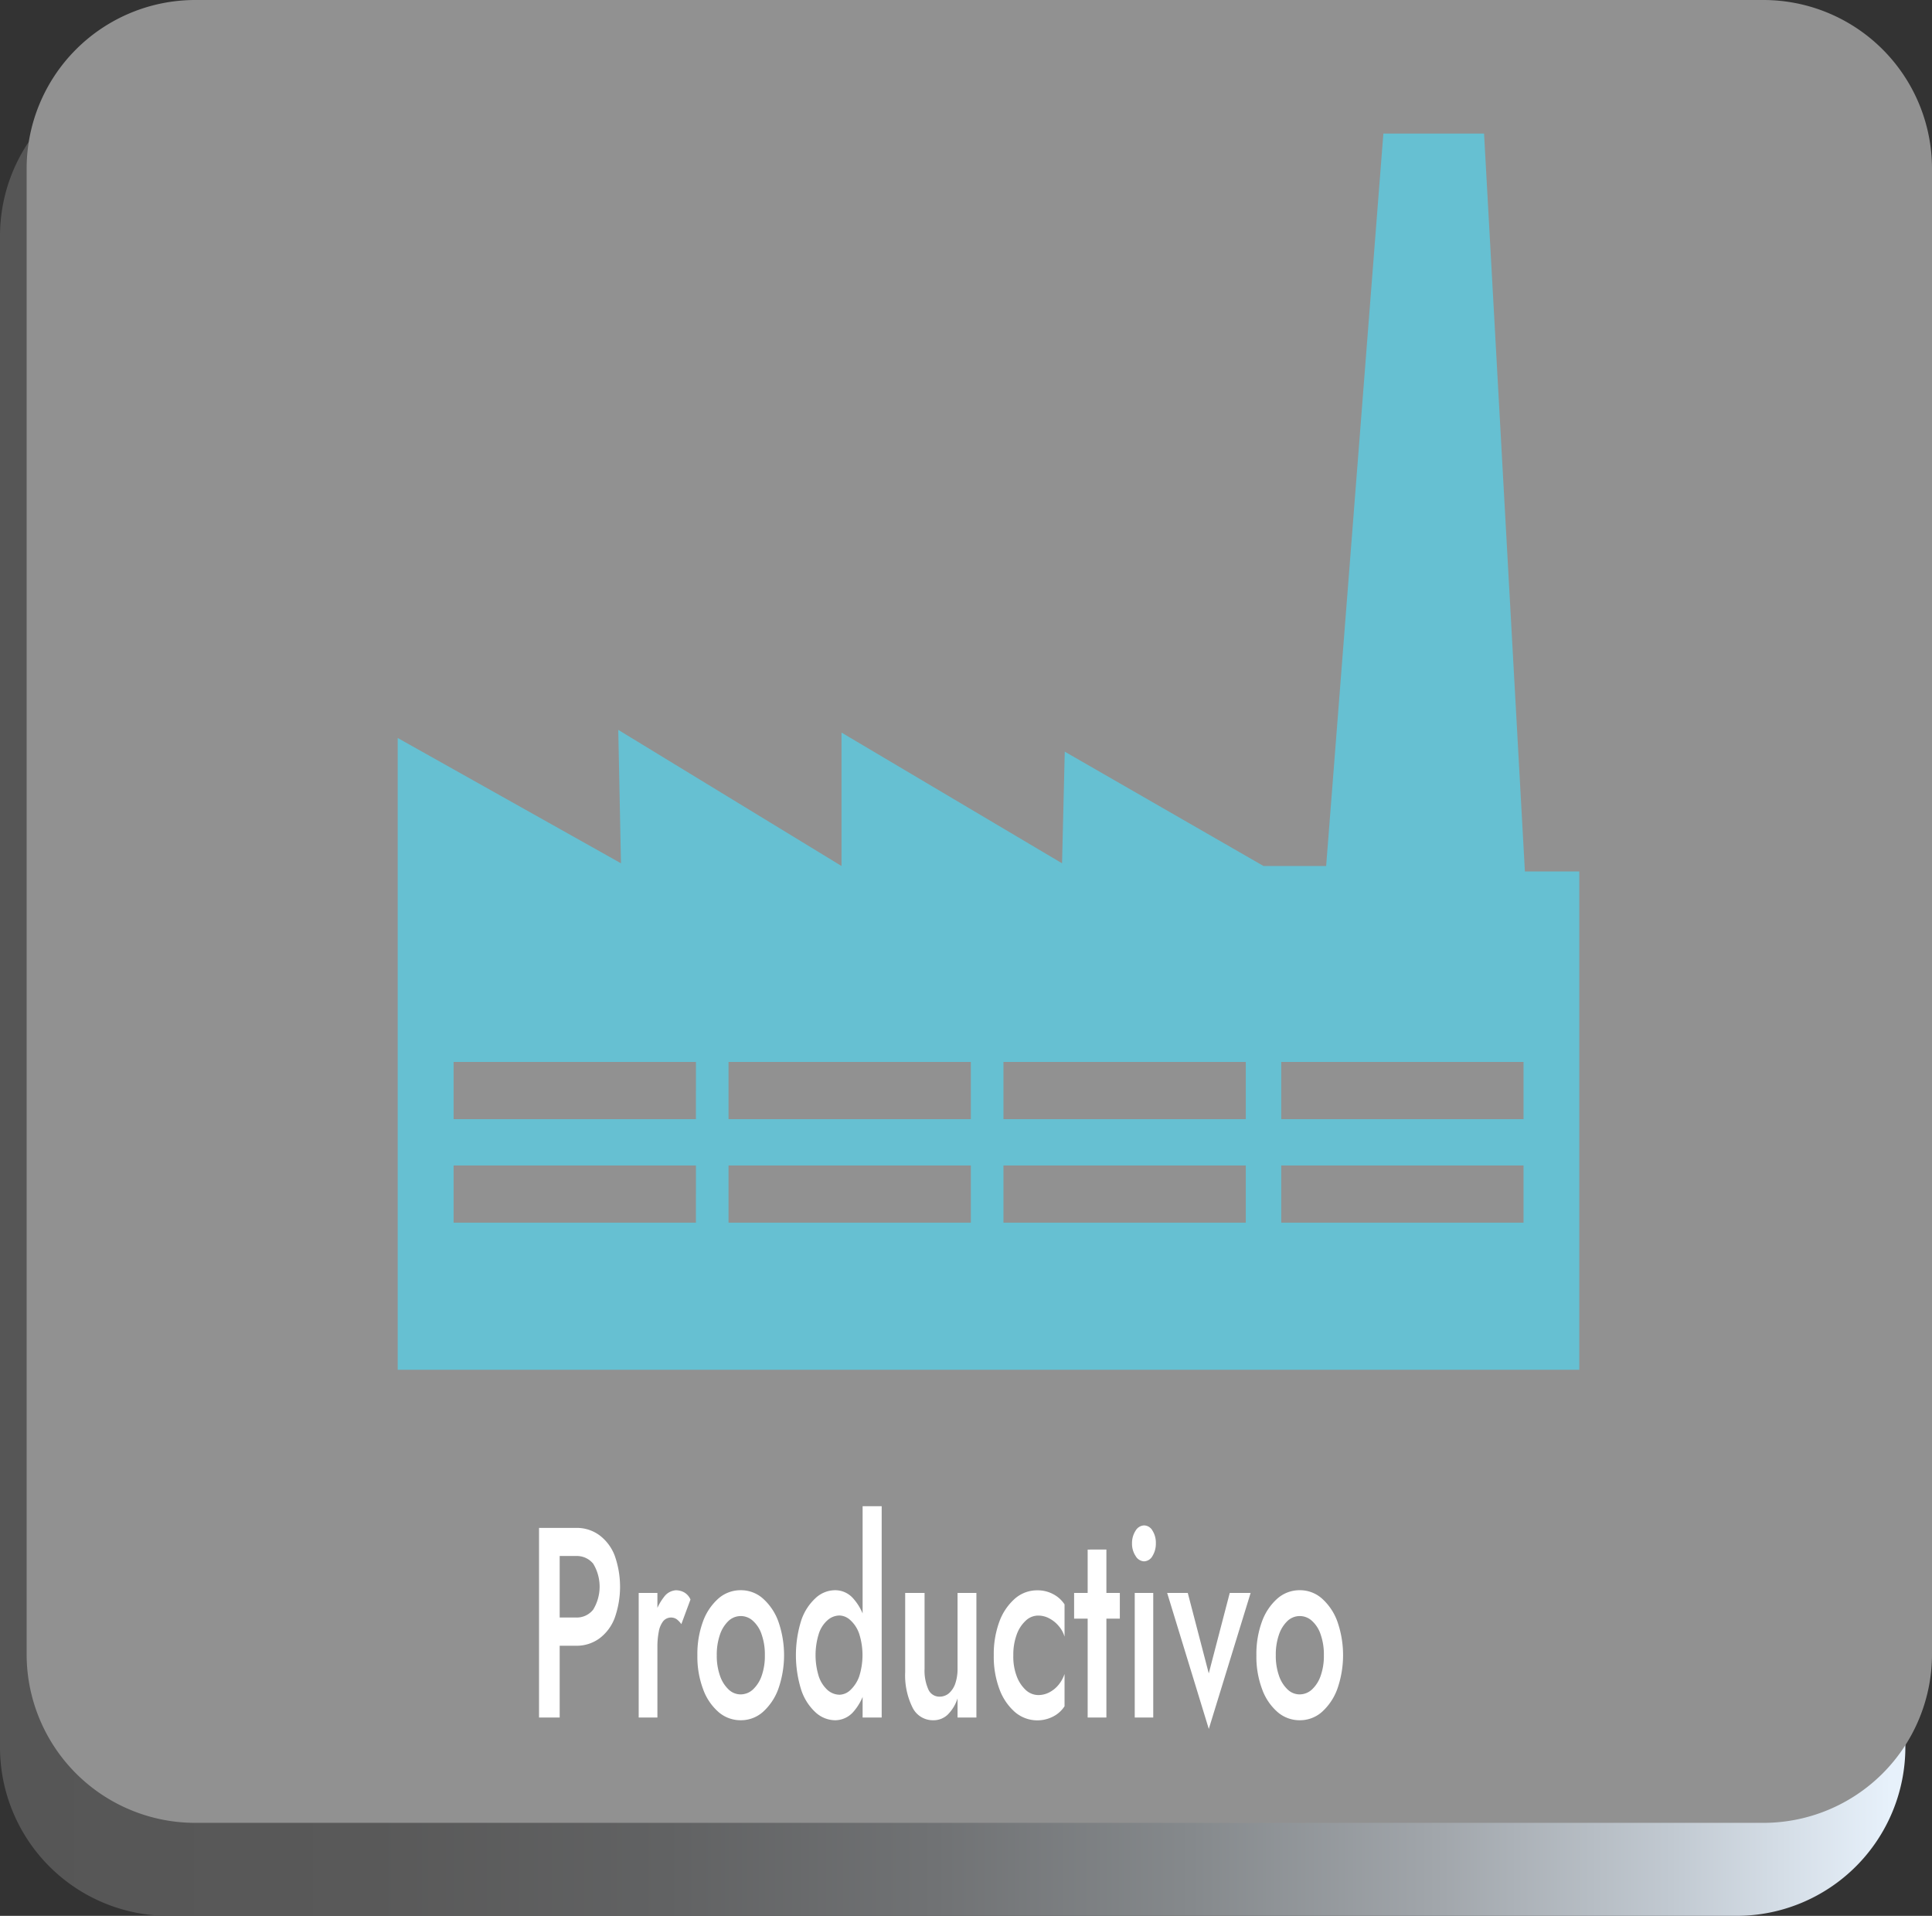 <svg xmlns="http://www.w3.org/2000/svg" xmlns:xlink="http://www.w3.org/1999/xlink" width="254" height="251.848" viewBox="0 0 254 251.848"><rect x="0" y="0" width="254" height="251.848" fill="#333333" stroke="none"/><defs><linearGradient id="a" y1="0.5" x2="1" y2="0.5" gradientUnits="objectBoundingBox"><stop offset="0" stop-color="#565656"/><stop offset="0.191" stop-color="#595959"/><stop offset="0.347" stop-color="#616263"/><stop offset="0.491" stop-color="#707274"/><stop offset="0.627" stop-color="#85898c"/><stop offset="0.758" stop-color="#a1a6ab"/><stop offset="0.883" stop-color="#c1c9d1"/><stop offset="1" stop-color="#e7f1fb"/></linearGradient></defs><g transform="translate(-255.45 -61.27)"><g transform="translate(255.45 61.27)"><g transform="translate(0 8.858)"><path d="M483.765,310.23H277.618a22.17,22.17,0,0,1-22.168-22.168V89.408A22.17,22.17,0,0,1,277.618,67.24H483.78a22.17,22.17,0,0,1,22.168,22.168V288.062A22.193,22.193,0,0,1,483.765,310.23Z" transform="translate(-255.45 -67.24)" fill="url(#a)"/></g><path d="M486.14,300.892H279.978a22.17,22.17,0,0,1-22.168-22.168V83.438A22.17,22.17,0,0,1,279.978,61.27H486.14a22.17,22.17,0,0,1,22.168,22.168V278.723A22.17,22.17,0,0,1,486.14,300.892Z" transform="translate(-254.308 -61.27)" fill="#919191"/><g transform="translate(70.867 198)"><path d="M305.925,196.63v24.928H303.21V196.63Zm-1.1,0h3.25a5.026,5.026,0,0,1,3.057.95,6.038,6.038,0,0,1,2.018,2.671,12.258,12.258,0,0,1,0,8.235,5.978,5.978,0,0,1-2.018,2.686,5.092,5.092,0,0,1-3.057.95h-3.25v-3.71h3.25a2.753,2.753,0,0,0,2.255-1.039,5.813,5.813,0,0,0,0-6.039,2.772,2.772,0,0,0-2.255-1.009h-3.25Z" transform="translate(-303.21 -193.781)" fill="#fff"/><path d="M314.5,218.887H312.04V202.506H314.5Zm2.508-12.939a1.34,1.34,0,0,0-1.766.3,3.135,3.135,0,0,0-.564,1.365,10.31,10.31,0,0,0-.178,2.048l-.831-.742a11.762,11.762,0,0,1,.475-3.472,7,7,0,0,1,1.217-2.4,2.1,2.1,0,0,1,1.558-.89,2.3,2.3,0,0,1,1.083.267,1.993,1.993,0,0,1,.846.95l-1.2,3.235A2.976,2.976,0,0,0,317.011,205.949Z" transform="translate(-298.938 -191.11)" fill="#fff"/><path d="M317.982,206.245a7.4,7.4,0,0,1,2.033-3.012,4.409,4.409,0,0,1,2.923-1.083,4.344,4.344,0,0,1,2.908,1.083,7.446,7.446,0,0,1,2.033,3.012,13.427,13.427,0,0,1,0,8.888,7.5,7.5,0,0,1-2.033,3.027,4.344,4.344,0,0,1-2.908,1.083,4.409,4.409,0,0,1-2.923-1.083,7.218,7.218,0,0,1-2.033-3.027,12.149,12.149,0,0,1-.742-4.437A12.382,12.382,0,0,1,317.982,206.245Zm2.226,7.137a4.451,4.451,0,0,0,1.128,1.81,2.277,2.277,0,0,0,1.617.653,2.388,2.388,0,0,0,1.6-.653,4.417,4.417,0,0,0,1.143-1.81,7.8,7.8,0,0,0,.415-2.686,7.885,7.885,0,0,0-.415-2.7,4.138,4.138,0,0,0-1.143-1.81,2.35,2.35,0,0,0-3.22,0,4.451,4.451,0,0,0-1.128,1.81,8,8,0,0,0-.415,2.7A7.856,7.856,0,0,0,320.208,213.383Z" transform="translate(-296.422 -191.11)" fill="#fff"/><path d="M326.682,209.682a7,7,0,0,1,1.9-2.923,3.787,3.787,0,0,1,2.537-1.009,3.146,3.146,0,0,1,2.344,1.039,7.059,7.059,0,0,1,1.588,2.938,15.818,15.818,0,0,1,.594,4.57,15.354,15.354,0,0,1-.594,4.555,7.124,7.124,0,0,1-1.588,2.953,3.2,3.2,0,0,1-2.344,1.039,3.861,3.861,0,0,1-2.537-1.009,6.967,6.967,0,0,1-1.9-2.938,15.257,15.257,0,0,1,0-9.215Zm2.3,7.419a4.223,4.223,0,0,0,1.157,1.781,2.44,2.44,0,0,0,1.573.608,2.163,2.163,0,0,0,1.41-.608,4.57,4.57,0,0,0,1.157-1.766,9.245,9.245,0,0,0,0-5.668,4.26,4.26,0,0,0-1.157-1.766,2.193,2.193,0,0,0-1.41-.608,2.411,2.411,0,0,0-1.573.608,3.963,3.963,0,0,0-1.157,1.781,9.451,9.451,0,0,0,0,5.639Zm8.265-22.391v27.777h-2.508V194.71Z" transform="translate(-292.198 -194.71)" fill="#fff"/><path d="M338.692,215.062a1.577,1.577,0,0,0,1.469.964,1.888,1.888,0,0,0,1.246-.445,2.988,2.988,0,0,0,.831-1.276,5.945,5.945,0,0,0,.3-1.944V202.39h2.478v16.381h-2.478v-2.522a5.269,5.269,0,0,1-1.306,2.152,2.693,2.693,0,0,1-1.9.727,2.977,2.977,0,0,1-2.73-1.706,9.519,9.519,0,0,1-.95-4.629v-10.4H338.2v9.971A6.054,6.054,0,0,0,338.692,215.062Z" transform="translate(-287.515 -190.994)" fill="#fff"/><path d="M346.5,213.407a4.706,4.706,0,0,0,1.187,1.84,2.467,2.467,0,0,0,1.662.683,3.143,3.143,0,0,0,1.454-.356,3.865,3.865,0,0,0,1.217-.994,4.475,4.475,0,0,0,.786-1.424V217.4a3.885,3.885,0,0,1-1.5,1.35,4.527,4.527,0,0,1-5.015-.579,7.38,7.38,0,0,1-2.048-3.027,12.149,12.149,0,0,1-.742-4.437,12.382,12.382,0,0,1,.742-4.451,7.425,7.425,0,0,1,2.048-3.012,4.419,4.419,0,0,1,2.938-1.083,4.3,4.3,0,0,1,2.077.5,3.993,3.993,0,0,1,1.5,1.35v4.244a3.717,3.717,0,0,0-.8-1.439,4.084,4.084,0,0,0-1.232-.979,3.07,3.07,0,0,0-1.424-.356,2.373,2.373,0,0,0-1.662.683,4.555,4.555,0,0,0-1.187,1.855,7.643,7.643,0,0,0-.43,2.7A7.191,7.191,0,0,0,346.5,213.407Z" transform="translate(-283.717 -191.106)" fill="#fff"/><path d="M356.629,204.248v3.383H350.62v-3.383Zm-1.766-5.7v22.079H352.4V198.55Z" transform="translate(-280.272 -192.852)" fill="#fff"/><path d="M356.225,197.093a1.36,1.36,0,0,1,1.1-.683,1.293,1.293,0,0,1,1.113.683,2.971,2.971,0,0,1,.445,1.677,3.058,3.058,0,0,1-.445,1.662,1.31,1.31,0,0,1-1.113.7,1.344,1.344,0,0,1-1.1-.7,2.885,2.885,0,0,1-.475-1.662A2.98,2.98,0,0,1,356.225,197.093Zm2.315,8.191v16.381h-2.433V205.283Z" transform="translate(-277.79 -193.888)" fill="#fff"/><path d="M361.575,202.39l2.76,10.58,2.76-10.58h2.745l-5.5,17.88-5.475-17.88Z" transform="translate(-276.286 -190.994)" fill="#fff"/><path d="M367.512,206.245a7.4,7.4,0,0,1,2.033-3.012,4.409,4.409,0,0,1,2.923-1.083,4.344,4.344,0,0,1,2.908,1.083,7.446,7.446,0,0,1,2.033,3.012,13.427,13.427,0,0,1,0,8.888,7.5,7.5,0,0,1-2.033,3.027,4.344,4.344,0,0,1-2.908,1.083,4.409,4.409,0,0,1-2.923-1.083,7.219,7.219,0,0,1-2.033-3.027,12.15,12.15,0,0,1-.742-4.437A12.382,12.382,0,0,1,367.512,206.245Zm2.226,7.137a4.452,4.452,0,0,0,1.128,1.81,2.277,2.277,0,0,0,1.617.653,2.388,2.388,0,0,0,1.6-.653,4.416,4.416,0,0,0,1.143-1.81,7.8,7.8,0,0,0,.415-2.686,7.883,7.883,0,0,0-.415-2.7,4.138,4.138,0,0,0-1.143-1.81,2.35,2.35,0,0,0-3.22,0,4.451,4.451,0,0,0-1.128,1.81,8,8,0,0,0-.415,2.7A7.856,7.856,0,0,0,369.738,213.383Z" transform="translate(-272.459 -191.11)" fill="#fff"/></g></g><path d="M438.879,170.1l-5.371-97H420.272l-7.523,96.285h-8.235l-26.13-15.031-.356,14.675-28.994-17.183v17.539l-29.35-17.895.356,17.539-29.35-16.47v83.049H446.031V170.1ZM329.892,216.273H298.035V208.75h31.858Zm0-13.607H298.035v-7.523h31.858Zm36.146,13.607H334.181V208.75h31.858Zm0-13.607H334.181v-7.523h31.858Zm36.146,13.607H370.326V208.75h31.858Zm0-13.607H370.326v-7.523h31.858ZM438.7,216.273H406.843V208.75H438.7Zm0-13.607H406.843v-7.523H438.7Z" transform="translate(17.05 5.724)" fill="#66c0d2"/></g></svg>